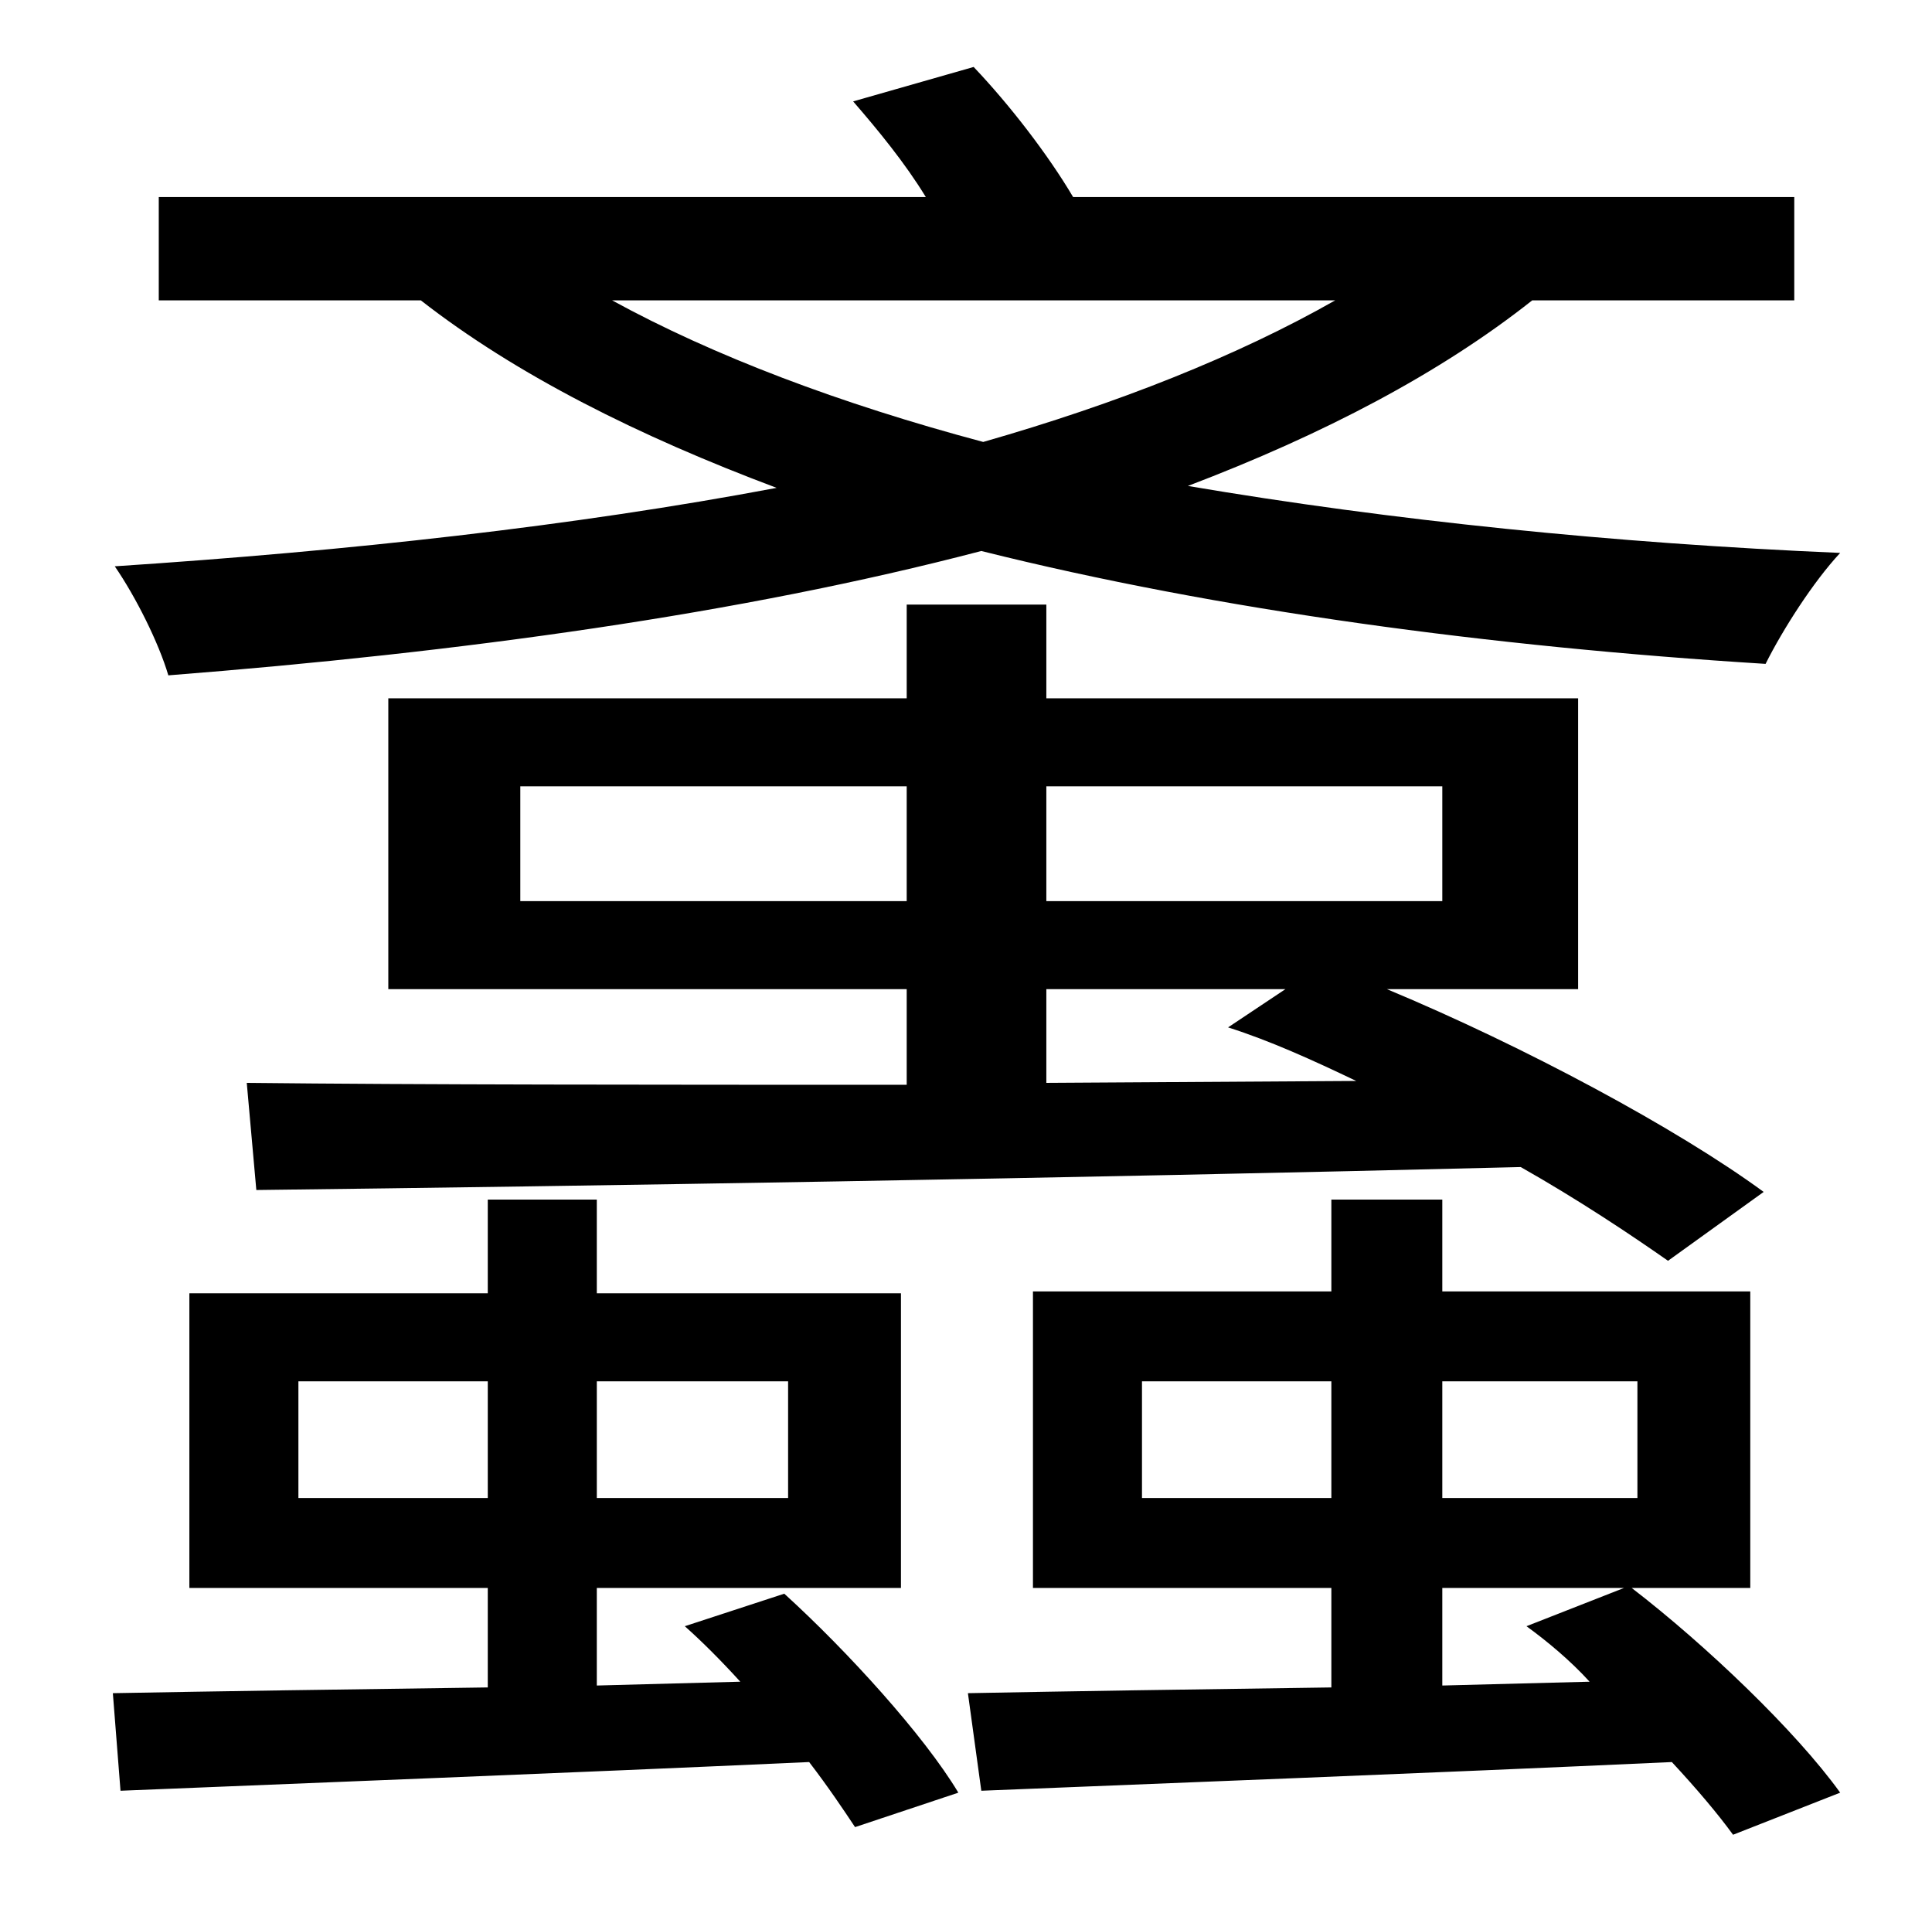 <?xml version="1.0" standalone="no"?>
<!DOCTYPE svg PUBLIC "-//W3C//DTD SVG 1.1//EN" "http://www.w3.org/Graphics/SVG/1.1/DTD/svg11.dtd" >
<svg xmlns="http://www.w3.org/2000/svg" xmlns:xlink="http://www.w3.org/1999/xlink" version="1.1" viewBox="-10 0 1010 1000">
   <path fill="currentColor"
d="M688 157h-378c53 29 119 54 194 74c70 -20 133 -45 184 -74zM928 157h-137c-48 38 -109 70 -180 97c106 18 223 30 341 35c-14 15 -30 40 -39 58c-144 -9 -286 -28 -410 -59c-126 33 -272 53 -425 65c-5 -17 -17 -41 -28 -57c122 -8 240 -21 346 -41
c-72 -27 -136 -59 -186 -98h-137v-54h401c-11 -18 -25 -35 -38 -50l63 -18c19 20 39 46 52 68h377v54zM537 517v49l162 -1c-23 -11 -45 -21 -67 -28l30 -20h-125zM262 471h202v-60h-202v60zM744 411h-207v60h207v-60zM124 622l-5 -56c91 1 213 1 345 1v-50h-271v-152h271
v-49h73v49h278v152h-100c72 30 152 73 197 106l-50 36c-20 -14 -47 -32 -77 -49c-240 6 -492 10 -661 12zM146 783h99v-61h-99v61zM402 722h-100v61h100v-61zM348 850l52 -17c33 30 73 74 91 104l-54 18c-6 -9 -14 -21 -24 -34c-132 6 -263 11 -360 15l-4 -51
c54 -1 122 -2 196 -3v-52h-156v-154h156v-49h57v49h159v154h-159v51l75 -2c-10 -11 -20 -21 -29 -29zM744 830v51l77 -2c-10 -11 -22 -21 -33 -29l51 -20h-95zM587 783h99v-61h-99v61zM846 722h-102v61h102v-61zM905 830h-62c39 30 86 75 109 107l-56 22
c-8 -11 -19 -24 -32 -38c-131 6 -263 11 -361 15l-7 -51c52 -1 117 -2 190 -3v-52h-156v-155h156v-48h58v48h161v155z" />
</svg>
